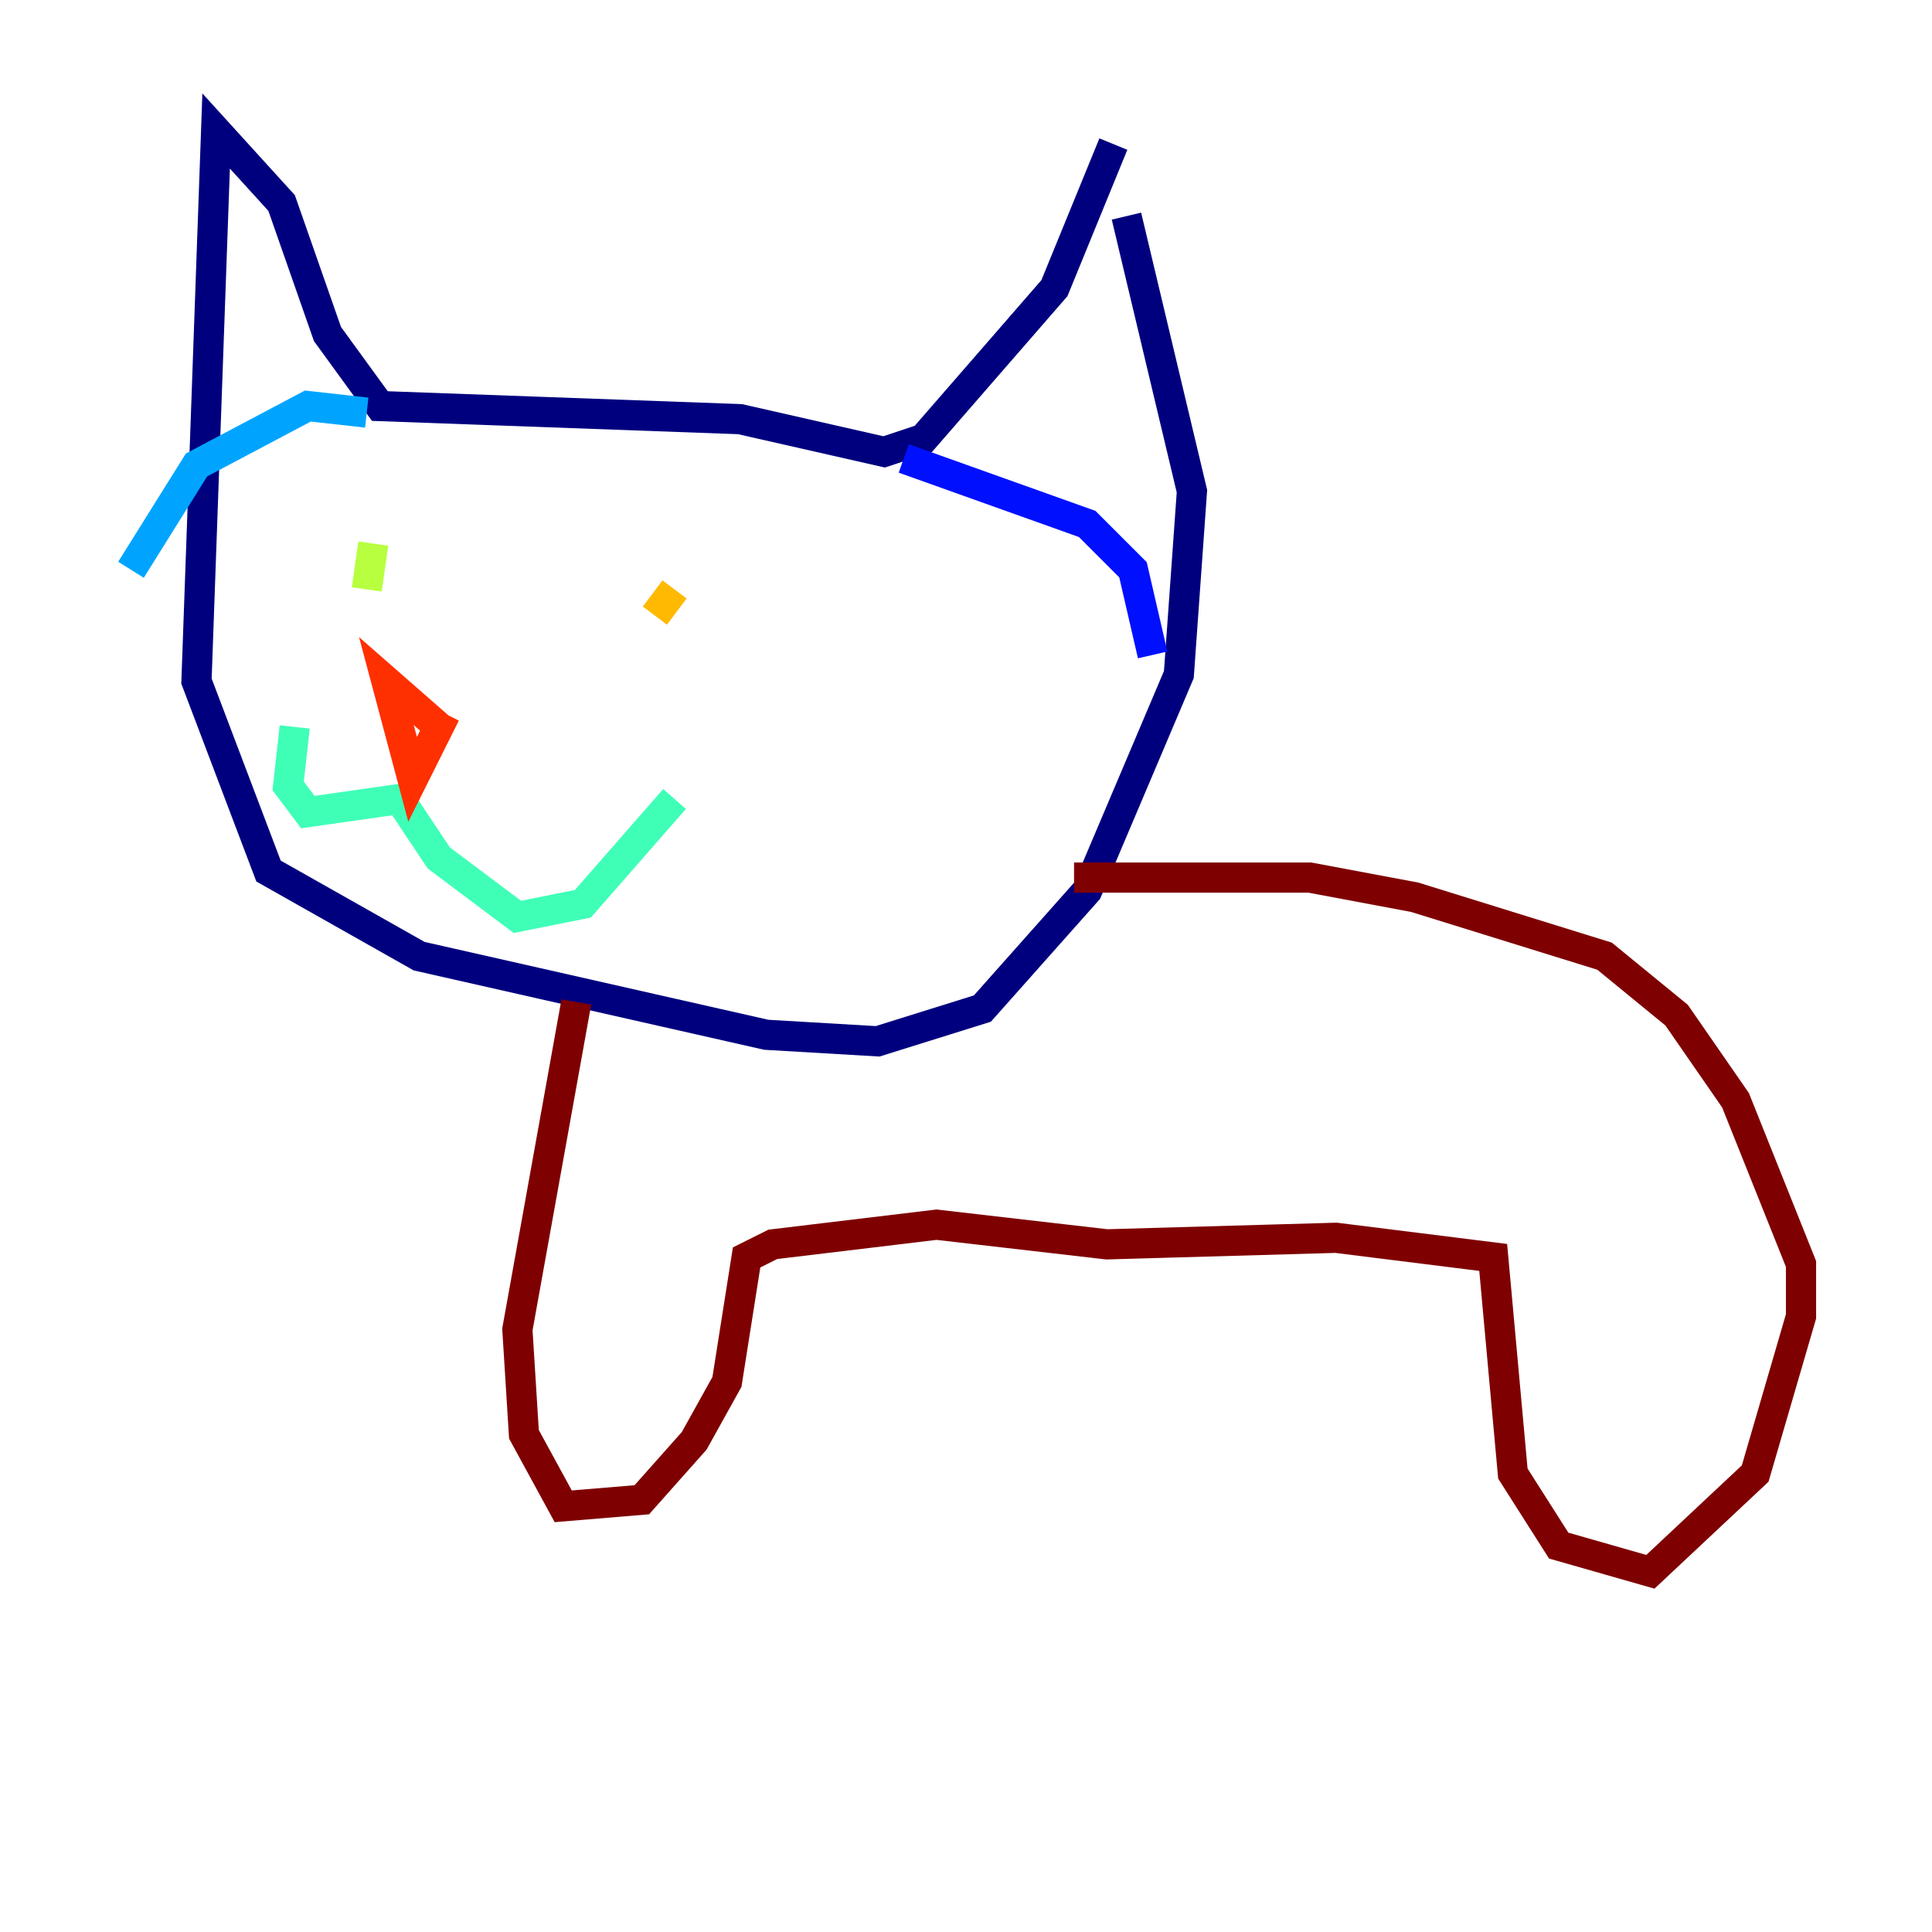 <?xml version="1.0" encoding="utf-8" ?>
<svg baseProfile="tiny" height="128" version="1.2" viewBox="0,0,128,128" width="128" xmlns="http://www.w3.org/2000/svg" xmlns:ev="http://www.w3.org/2001/xml-events" xmlns:xlink="http://www.w3.org/1999/xlink"><defs /><polyline fill="none" points="74.63,14.319 78.969,32.542 78.102,44.691 72.027,59.01 65.085,66.82 58.142,68.99 50.766,68.556 27.77,63.349 17.79,57.709 13.017,45.125 14.319,8.678 18.658,13.451 21.695,22.129 25.166,26.902 49.031,27.77 58.576,29.939 61.18,29.071 69.858,19.091 73.763,9.546" stroke="#00007f" stroke-width="2" /><polyline fill="none" points="59.878,30.373 72.027,34.712 75.064,37.749 76.366,43.39" stroke="#0010ff" stroke-width="2" /><polyline fill="none" points="24.298,27.336 20.393,26.902 13.017,30.807 8.678,37.749" stroke="#00a4ff" stroke-width="2" /><polyline fill="none" points="44.691,52.936 38.617,59.878 34.278,60.746 29.071,56.841 26.468,52.936 20.393,53.803 19.091,52.068 19.525,48.163" stroke="#3fffb7" stroke-width="2" /><polyline fill="none" points="24.732,36.014 24.298,39.051" stroke="#b7ff3f" stroke-width="2" /><polyline fill="none" points="44.691,39.051 43.39,40.786" stroke="#ffb900" stroke-width="2" /><polyline fill="none" points="29.505,47.295 27.336,51.634 25.6,45.125 29.071,48.163" stroke="#ff3000" stroke-width="2" /><polyline fill="none" points="38.183,66.386 34.278,88.081 34.712,95.024 37.315,99.797 42.522,99.363 45.993,95.458 48.163,91.552 49.464,83.308 51.2,82.441 62.047,81.139 73.329,82.441 88.515,82.007 98.929,83.308 100.231,97.627 103.268,102.4 109.342,104.136 116.285,97.627 119.322,87.214 119.322,83.742 114.983,72.895 111.078,67.254 106.305,63.349 93.722,59.444 86.78,58.142 71.159,58.142" stroke="#7f0000" stroke-width="2" /></svg>